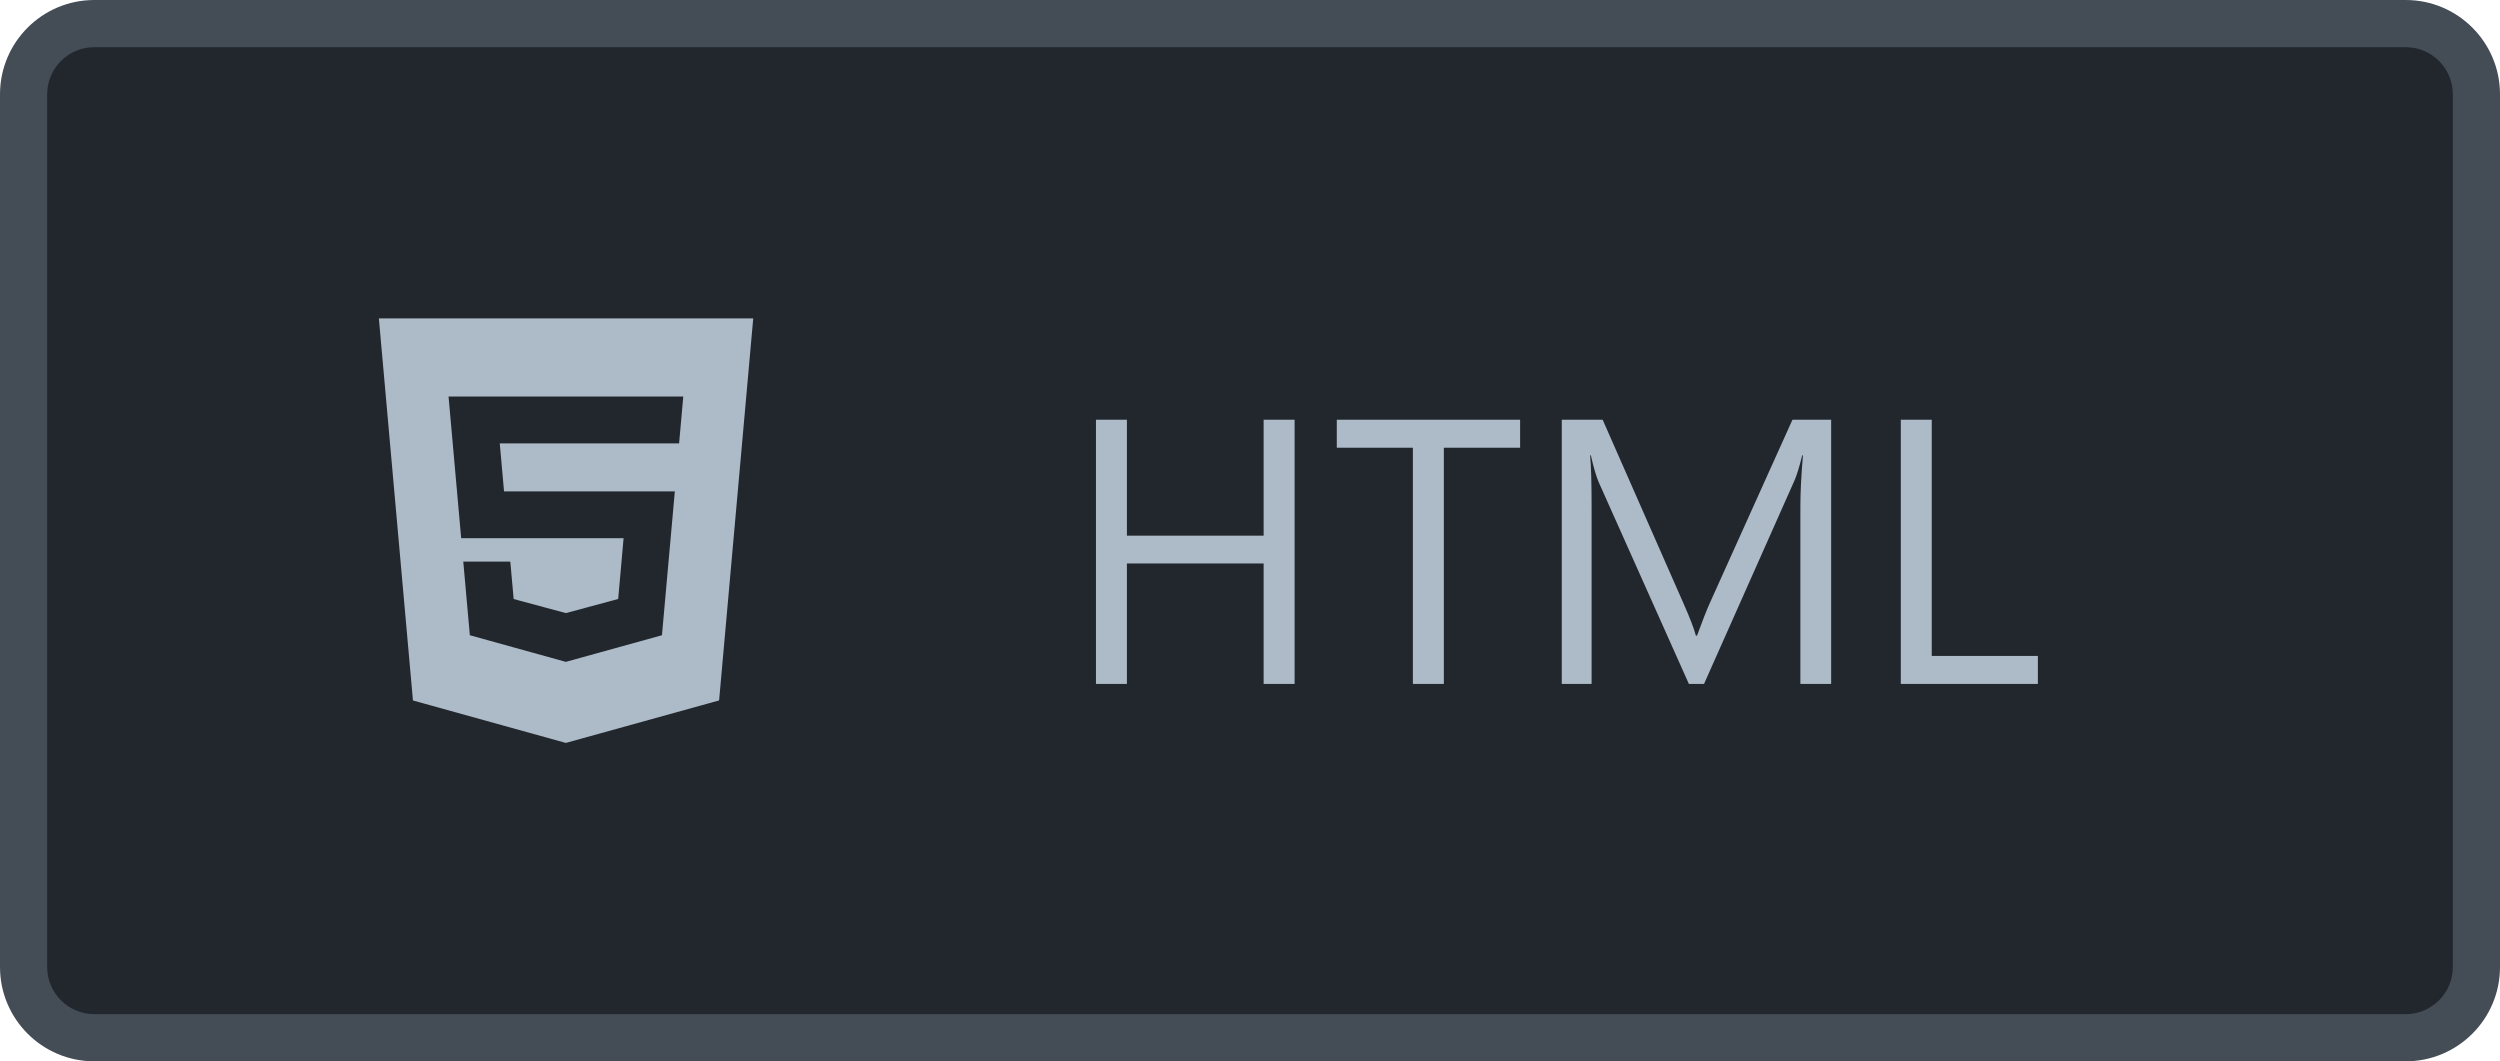 <svg width="106" height="45" viewBox="0 0 106 45" fill="none" xmlns="http://www.w3.org/2000/svg">
<path d="M1 4C1 2.343 2.343 1 4 1H102C103.657 1 105 2.343 105 4V41C105 42.657 103.657 44 102 44H4C2.343 44 1 42.657 1 41V4Z" fill="#22272E"/>
<g clip-path="url(#clip0)">
<path d="M16.064 13.5L17.509 29.7L23.991 31.5L30.49 29.698L31.937 13.5H16.065H16.064ZM28.793 18.799H21.19L21.371 20.834H28.613L28.067 26.934L23.991 28.063L19.921 26.934L19.643 23.813H21.637L21.779 25.399L23.992 25.995L23.997 25.994L26.211 25.397L26.44 22.821H19.554L19.018 16.812H28.971L28.794 18.799H28.793Z" fill="#ADBAC7"/>
</g>
<path d="M54.891 29H53.578V23.891H47.781V29H46.469V17.797H47.781V22.711H53.578V17.797H54.891V29ZM64.453 18.984H61.219V29H59.906V18.984H56.68V17.797H64.453V18.984ZM77.641 29H76.336V21.484C76.336 20.891 76.372 20.164 76.445 19.305H76.414C76.289 19.81 76.177 20.172 76.078 20.391L72.25 29H71.609L67.789 20.453C67.68 20.203 67.568 19.82 67.453 19.305H67.422C67.463 19.753 67.484 20.484 67.484 21.5V29H66.219V17.797H67.953L71.391 25.609C71.656 26.208 71.828 26.656 71.906 26.953H71.953C72.177 26.338 72.357 25.88 72.492 25.578L76 17.797H77.641V29ZM86.406 29H80.594V17.797H81.906V27.812H86.406V29Z" fill="#ADBAC7"/>
<path d="M4 2H102V0H4V2ZM104 4V41H106V4H104ZM102 43H4V45H102V43ZM2 41V4H0V41H2ZM4 43C2.895 43 2 42.105 2 41H0C0 43.209 1.791 45 4 45V43ZM104 41C104 42.105 103.105 43 102 43V45C104.209 45 106 43.209 106 41H104ZM102 2C103.105 2 104 2.895 104 4H106C106 1.791 104.209 0 102 0V2ZM4 0C1.791 0 0 1.791 0 4H2C2 2.895 2.895 2 4 2V0Z" fill="#444C56"/>
<defs>
<clipPath id="clip0">
<rect width="18" height="18" fill="white" transform="translate(15 13.5)"/>
</clipPath>
</defs>
</svg>
